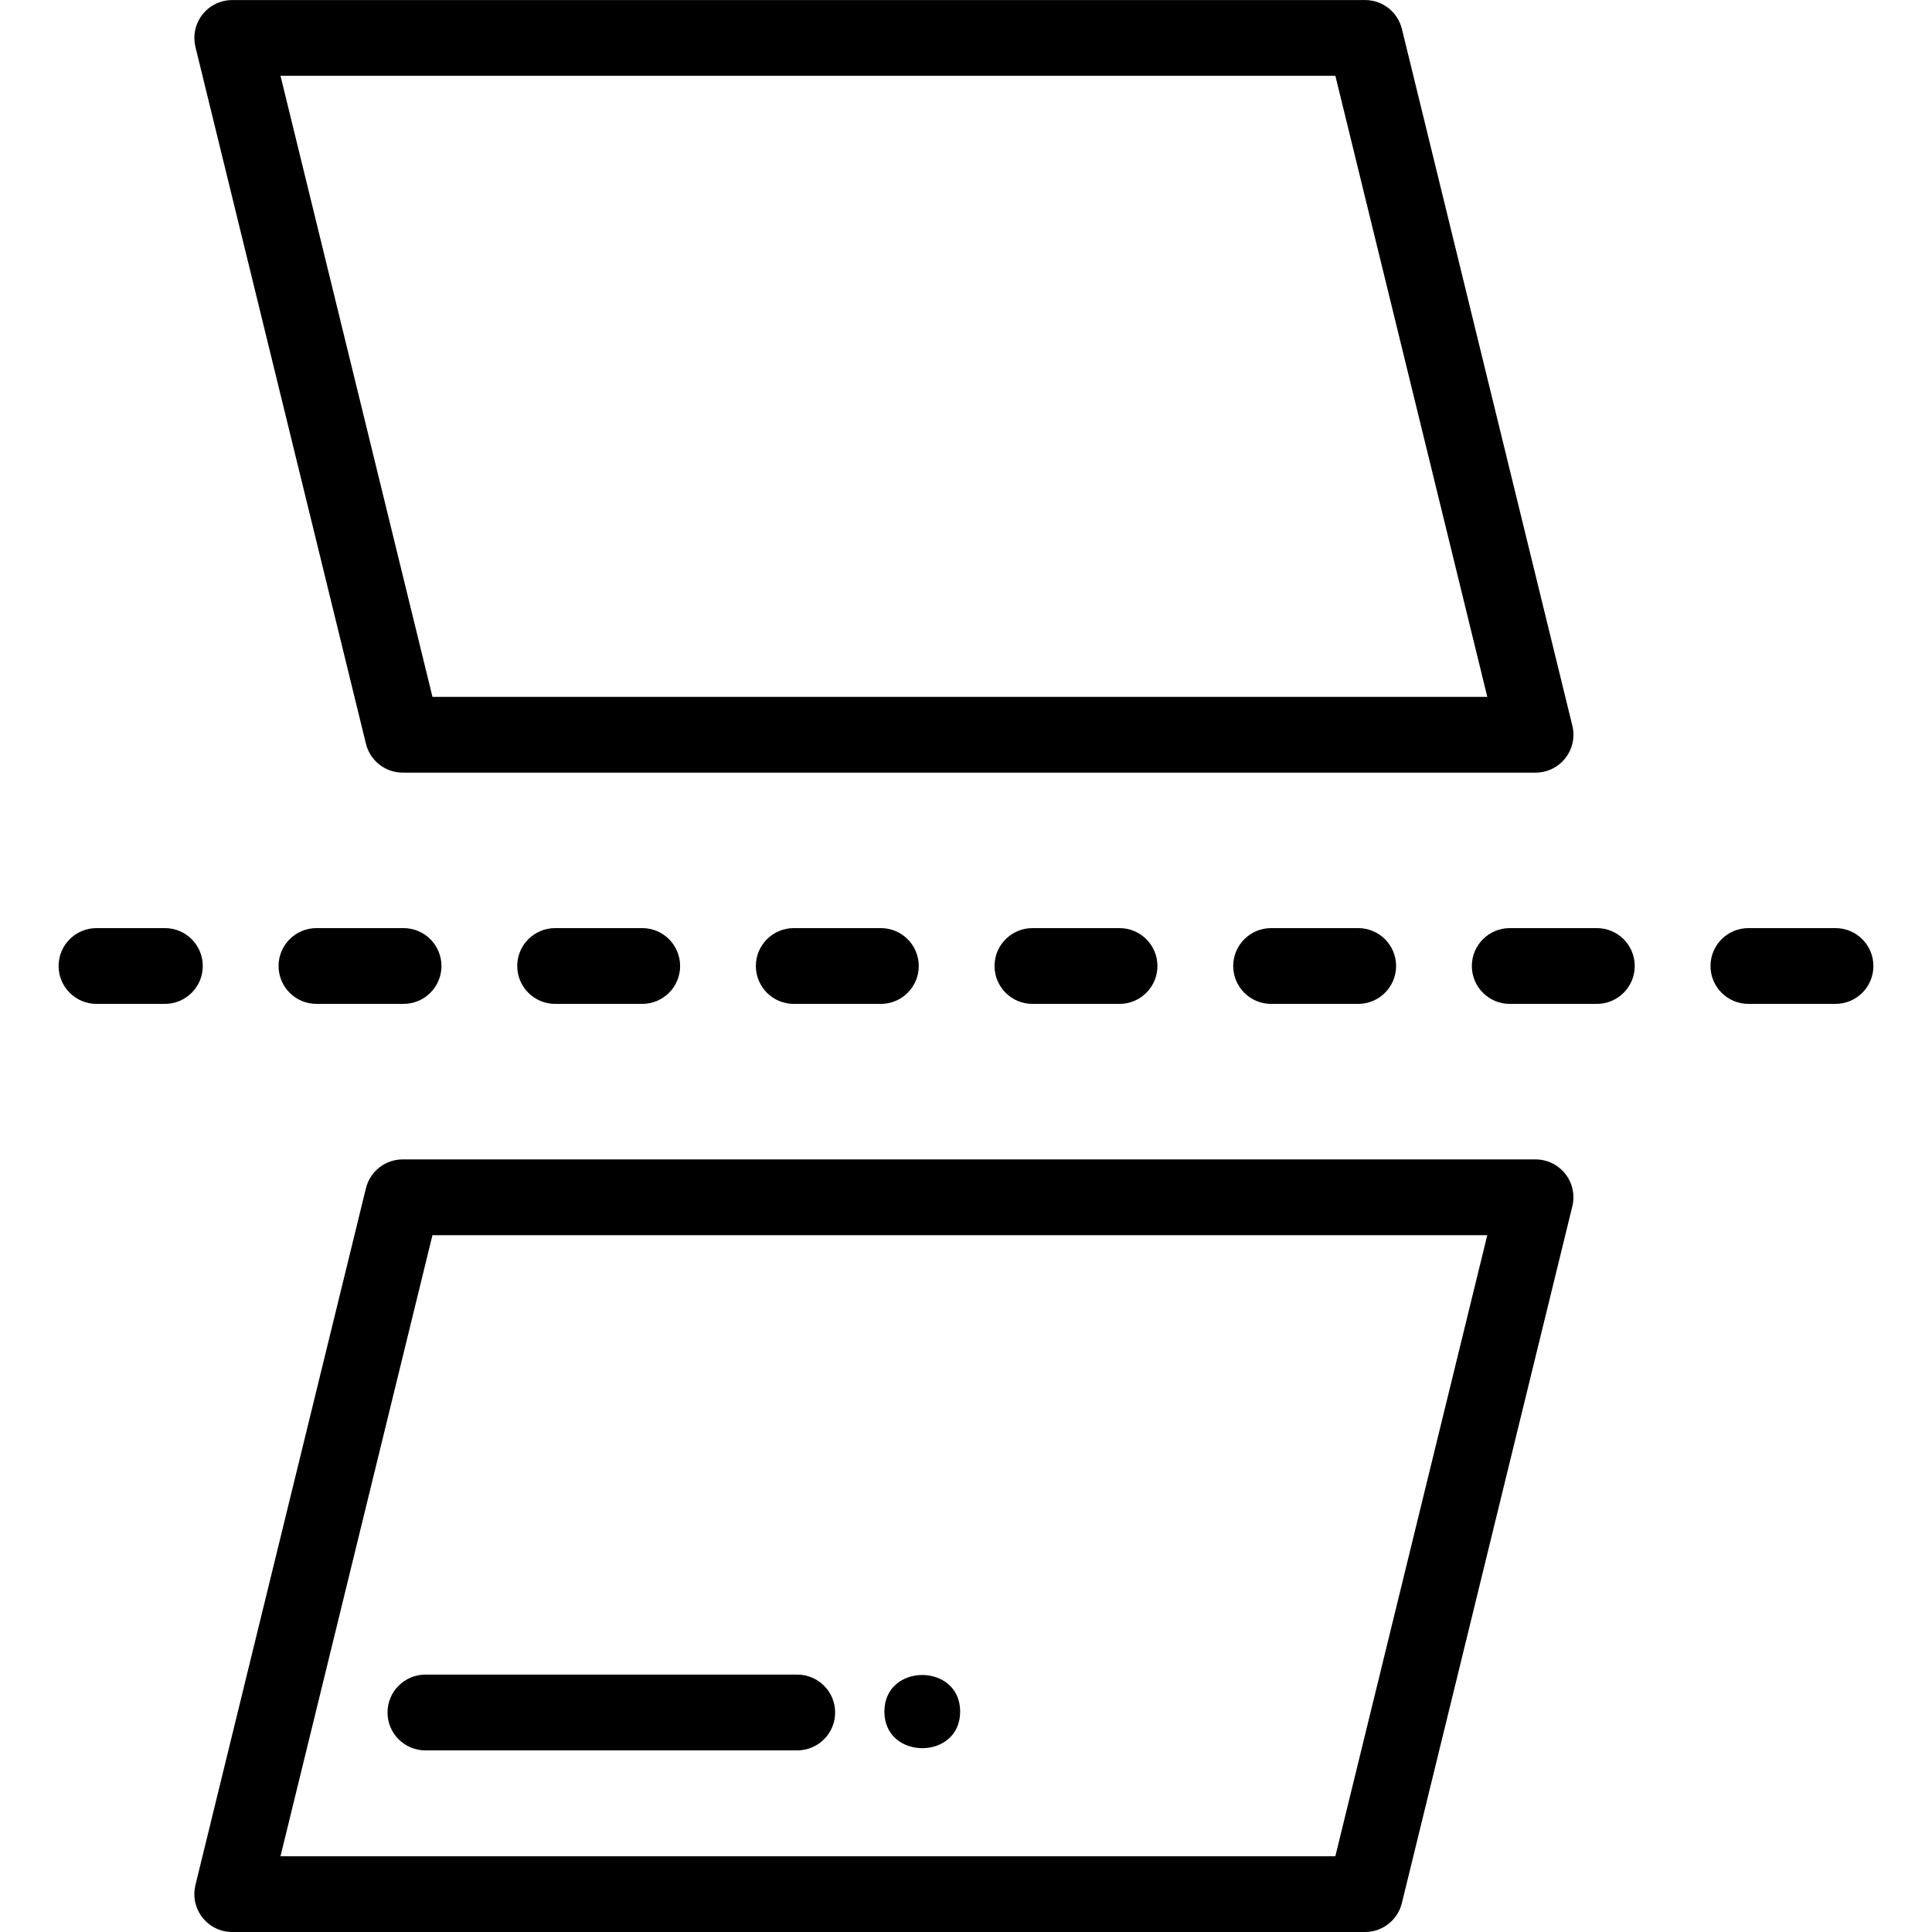 <?xml version="1.0" encoding="UTF-8"?>
<svg enable-background="new 0 0 511.999 511.999" version="1.1" viewBox="0 0 512 512" xml:space="preserve" xmlns="http://www.w3.org/2000/svg" xmlns:cc="http://creativecommons.org/ns#" xmlns:dc="http://purl.org/dc/elements/1.1/" xmlns:rdf="http://www.w3.org/1999/02/22-rdf-syntax-ns#">


























<g transform="rotate(90 256 256)">
	
		<path d="m200.91 97.163c-2.425-1.903-5.592-2.587-8.584-1.854l-184.67 45.176c-0.077 0.019-0.149 0.047-0.225 0.067-0.205 0.055-0.408 0.113-0.607 0.182-0.127 0.043-0.25 0.089-0.374 0.137-0.179 0.068-0.355 0.141-0.529 0.219-0.141 0.063-0.278 0.131-0.416 0.2-0.147 0.074-0.291 0.151-0.434 0.232-0.152 0.086-0.3 0.178-0.447 0.271-0.12 0.077-0.24 0.157-0.357 0.24-0.153 0.107-0.3 0.218-0.446 0.333-0.106 0.084-0.211 0.17-0.313 0.258-0.142 0.122-0.278 0.246-0.412 0.375-0.101 0.097-0.201 0.197-0.298 0.298-0.121 0.126-0.239 0.256-0.353 0.388-0.1 0.116-0.198 0.235-0.293 0.355-0.099 0.126-0.196 0.255-0.288 0.385-0.097 0.138-0.192 0.277-0.282 0.419-0.079 0.123-0.155 0.249-0.228 0.375-0.09 0.156-0.176 0.313-0.257 0.473-0.064 0.125-0.125 0.252-0.184 0.38-0.075 0.164-0.146 0.329-0.212 0.499-0.054 0.138-0.104 0.277-0.153 0.417-0.055 0.161-0.106 0.322-0.154 0.486-0.046 0.162-0.087 0.324-0.125 0.488-0.034 0.147-0.066 0.293-0.093 0.441-0.035 0.191-0.063 0.383-0.088 0.575-0.016 0.129-0.032 0.258-0.043 0.388-0.018 0.212-0.027 0.426-0.032 0.64 1e-3 0.078-9e-3 0.153-9e-3 0.23v300.22c0 0.048 7e-3 0.095 7e-3 0.144 3e-3 0.2 0.015 0.401 0.031 0.602 0.011 0.151 0.022 0.3 0.04 0.449 0.019 0.16 0.046 0.319 0.073 0.48 0.031 0.188 0.065 0.374 0.107 0.558 0.012 0.051 0.017 0.102 0.029 0.154 0.025 0.101 0.059 0.198 0.086 0.297 0.041 0.147 0.08 0.294 0.128 0.439 0.054 0.166 0.116 0.326 0.179 0.488 0.047 0.122 0.089 0.245 0.141 0.363 0.245 0.57 0.54 1.109 0.877 1.612 0.03 0.045 0.064 0.088 0.095 0.133 0.144 0.207 0.293 0.408 0.45 0.602 0.052 0.064 0.107 0.127 0.162 0.19 0.143 0.168 0.29 0.33 0.443 0.487 0.069 0.07 0.139 0.14 0.21 0.208 0.146 0.141 0.295 0.277 0.45 0.409 0.082 0.071 0.165 0.142 0.249 0.21 0.152 0.121 0.307 0.236 0.465 0.348 0.091 0.065 0.182 0.133 0.275 0.196 0.181 0.12 0.367 0.23 0.556 0.337 0.137 0.078 0.275 0.154 0.416 0.226 0.191 0.097 0.382 0.194 0.579 0.279 0.117 0.051 0.239 0.094 0.359 0.142 0.166 0.064 0.331 0.128 0.501 0.184 0.12 0.039 0.24 0.073 0.36 0.108 0.186 0.053 0.373 0.101 0.563 0.145 0.105 0.024 0.211 0.047 0.318 0.068 0.235 0.045 0.473 0.08 0.712 0.108 0.067 8e-3 0.133 0.019 0.2 0.025 0.32 0.031 0.643 0.052 0.969 0.052 0.071 0 0.145-0.011 0.216-0.013 0.304-6e-3 0.605-0.021 0.901-0.054 0.103-0.011 0.207-0.032 0.31-0.047 0.283-0.04 0.563-0.089 0.838-0.153 0.042-0.01 0.085-0.013 0.128-0.023l184.67-45.187c4.494-1.099 7.653-5.126 7.653-9.751v-300.21c1e-3 -3.082-1.415-5.995-3.84-7.897zm-16.236 300.23-164.59 40.273v-279.55l164.59-40.264z"/>
	

	
		<path d="m511.99 150.01c-3e-3 -0.215-0.012-0.429-0.031-0.641-0.011-0.13-0.027-0.258-0.043-0.386-0.024-0.194-0.052-0.387-0.088-0.577-0.027-0.149-0.059-0.294-0.093-0.44-0.038-0.164-0.079-0.326-0.125-0.488-0.047-0.164-0.098-0.325-0.154-0.486-0.048-0.141-0.098-0.279-0.153-0.417-0.066-0.169-0.138-0.334-0.212-0.499-0.058-0.129-0.12-0.255-0.184-0.38-0.081-0.161-0.168-0.318-0.257-0.473-0.073-0.128-0.15-0.252-0.228-0.375-0.091-0.143-0.185-0.282-0.282-0.419-0.093-0.13-0.189-0.259-0.288-0.385-0.095-0.12-0.192-0.239-0.293-0.355-0.115-0.133-0.232-0.262-0.353-0.388-0.097-0.101-0.197-0.201-0.298-0.298-0.134-0.129-0.271-0.253-0.412-0.374-0.102-0.088-0.207-0.174-0.313-0.257-0.146-0.115-0.294-0.227-0.447-0.334-0.117-0.082-0.236-0.162-0.356-0.239-0.147-0.094-0.294-0.185-0.447-0.271-0.143-0.081-0.287-0.158-0.434-0.232-0.137-0.069-0.274-0.137-0.416-0.2-0.174-0.078-0.35-0.15-0.529-0.219-0.123-0.047-0.248-0.094-0.374-0.137-0.2-0.067-0.403-0.126-0.607-0.182-0.076-0.02-0.148-0.048-0.225-0.067l-184.67-45.177c-2.993-0.734-6.16-0.049-8.583 1.854-2.425 1.903-3.841 4.815-3.841 7.897v300.21c0 4.625 3.159 8.652 7.653 9.751l184.67 45.187c0.042 0.01 0.085 0.013 0.128 0.023 0.275 0.063 0.555 0.112 0.838 0.153 0.103 0.015 0.207 0.036 0.31 0.047 0.296 0.033 0.598 0.048 0.901 0.054 0.072 1e-3 0.145 0.013 0.216 0.013 0.325 0 0.648-0.02 0.967-0.052 0.069-7e-3 0.138-0.018 0.207-0.026 0.237-0.028 0.472-0.063 0.705-0.107 0.109-0.021 0.217-0.045 0.324-0.069 0.187-0.042 0.372-0.09 0.556-0.143 0.123-0.035 0.246-0.071 0.367-0.11 0.167-0.055 0.329-0.116 0.492-0.18 0.122-0.047 0.247-0.092 0.367-0.145 0.193-0.083 0.379-0.178 0.566-0.273 0.146-0.074 0.288-0.152 0.43-0.233 0.187-0.107 0.372-0.217 0.552-0.335 0.094-0.062 0.183-0.13 0.275-0.196 0.159-0.112 0.315-0.228 0.468-0.349 0.083-0.067 0.165-0.137 0.246-0.207 0.156-0.134 0.307-0.271 0.455-0.414 0.068-0.066 0.137-0.133 0.204-0.202 0.157-0.16 0.306-0.326 0.452-0.497 0.051-0.06 0.103-0.118 0.154-0.18 0.162-0.2 0.315-0.407 0.463-0.619 0.027-0.039 0.057-0.076 0.083-0.115 0.339-0.506 0.635-1.046 0.881-1.619 0.049-0.114 0.089-0.232 0.135-0.348 0.064-0.166 0.128-0.331 0.184-0.502 0.047-0.143 0.086-0.288 0.126-0.434 0.028-0.1 0.062-0.198 0.087-0.299 0.012-0.051 0.018-0.102 0.029-0.154 0.042-0.184 0.075-0.37 0.107-0.558 0.027-0.16 0.054-0.32 0.073-0.48 0.018-0.149 0.029-0.298 0.04-0.449 0.015-0.202 0.027-0.403 0.03-0.602 1e-3 -0.048 7e-3 -0.095 7e-3 -0.144v-300.22c1e-3 -0.077-9e-3 -0.152-0.011-0.23zm-20.065 287.66-164.59-40.273v-279.54l164.59 40.264z"/>
	

	
		<path d="m256 15.53c-5.544 0-10.039 4.495-10.039 10.039v23.09c0 5.545 4.496 10.039 10.039 10.039 5.544 0 10.039-4.495 10.039-10.039v-23.09c0-5.544-4.495-10.039-10.039-10.039z"/>
	

	
		<path d="m256 395.01c-5.544 0-10.039 4.495-10.039 10.039v23.09c0 5.545 4.496 10.039 10.039 10.039 5.544 0 10.039-4.495 10.039-10.039v-23.09c0-5.545-4.495-10.039-10.039-10.039z"/>
	

	
		<path d="m256 458.26c-5.544 0-10.039 4.495-10.039 10.039v18.131c0 5.545 4.496 10.039 10.039 10.039 5.544 0 10.039-4.495 10.039-10.039v-18.131c0-5.545-4.495-10.039-10.039-10.039z"/>
	

	
		<path d="m256 78.777c-5.544 0-10.039 4.495-10.039 10.039v23.09c0 5.545 4.496 10.039 10.039 10.039 5.544 0 10.039-4.495 10.039-10.039v-23.09c0-5.544-4.495-10.039-10.039-10.039z"/>
	

	
		<path d="m256 331.76c-5.544 0-10.039 4.495-10.039 10.039v23.09c0 5.545 4.496 10.039 10.039 10.039 5.544 0 10.039-4.495 10.039-10.039v-23.09c0-5.544-4.495-10.039-10.039-10.039z"/>
	

	
		<path d="m256 142.02c-5.544 0-10.039 4.495-10.039 10.039v23.09c0 5.545 4.496 10.039 10.039 10.039 5.544 0 10.039-4.495 10.039-10.039v-23.09c0-5.544-4.495-10.039-10.039-10.039z"/>
	

	
		<path d="m256 205.27c-5.544 0-10.039 4.495-10.039 10.039v23.09c0 5.545 4.496 10.039 10.039 10.039 5.544 0 10.039-4.495 10.039-10.039v-23.09c0-5.544-4.495-10.039-10.039-10.039z"/>
	

	
		<path d="m256 268.52c-5.544 0-10.039 4.495-10.039 10.039v23.09c0 5.545 4.496 10.039 10.039 10.039 5.544 0 10.039-4.495 10.039-10.039v-23.09c0-5.544-4.495-10.039-10.039-10.039z"/>
	

	
		<path d="m453.83 290.68c-5.544 0-10.039 4.495-10.039 10.039v98.546c0 5.545 4.496 10.039 10.039 10.039s10.039-4.495 10.039-10.039v-98.546c0-5.544-4.496-10.039-10.039-10.039z"/>
	

	
		<path d="m453.59 257.55c-12.919 0-12.941 20.078 0 20.078 12.919 0 12.94-20.078 0-20.078z"/>
	
</g>
</svg>
